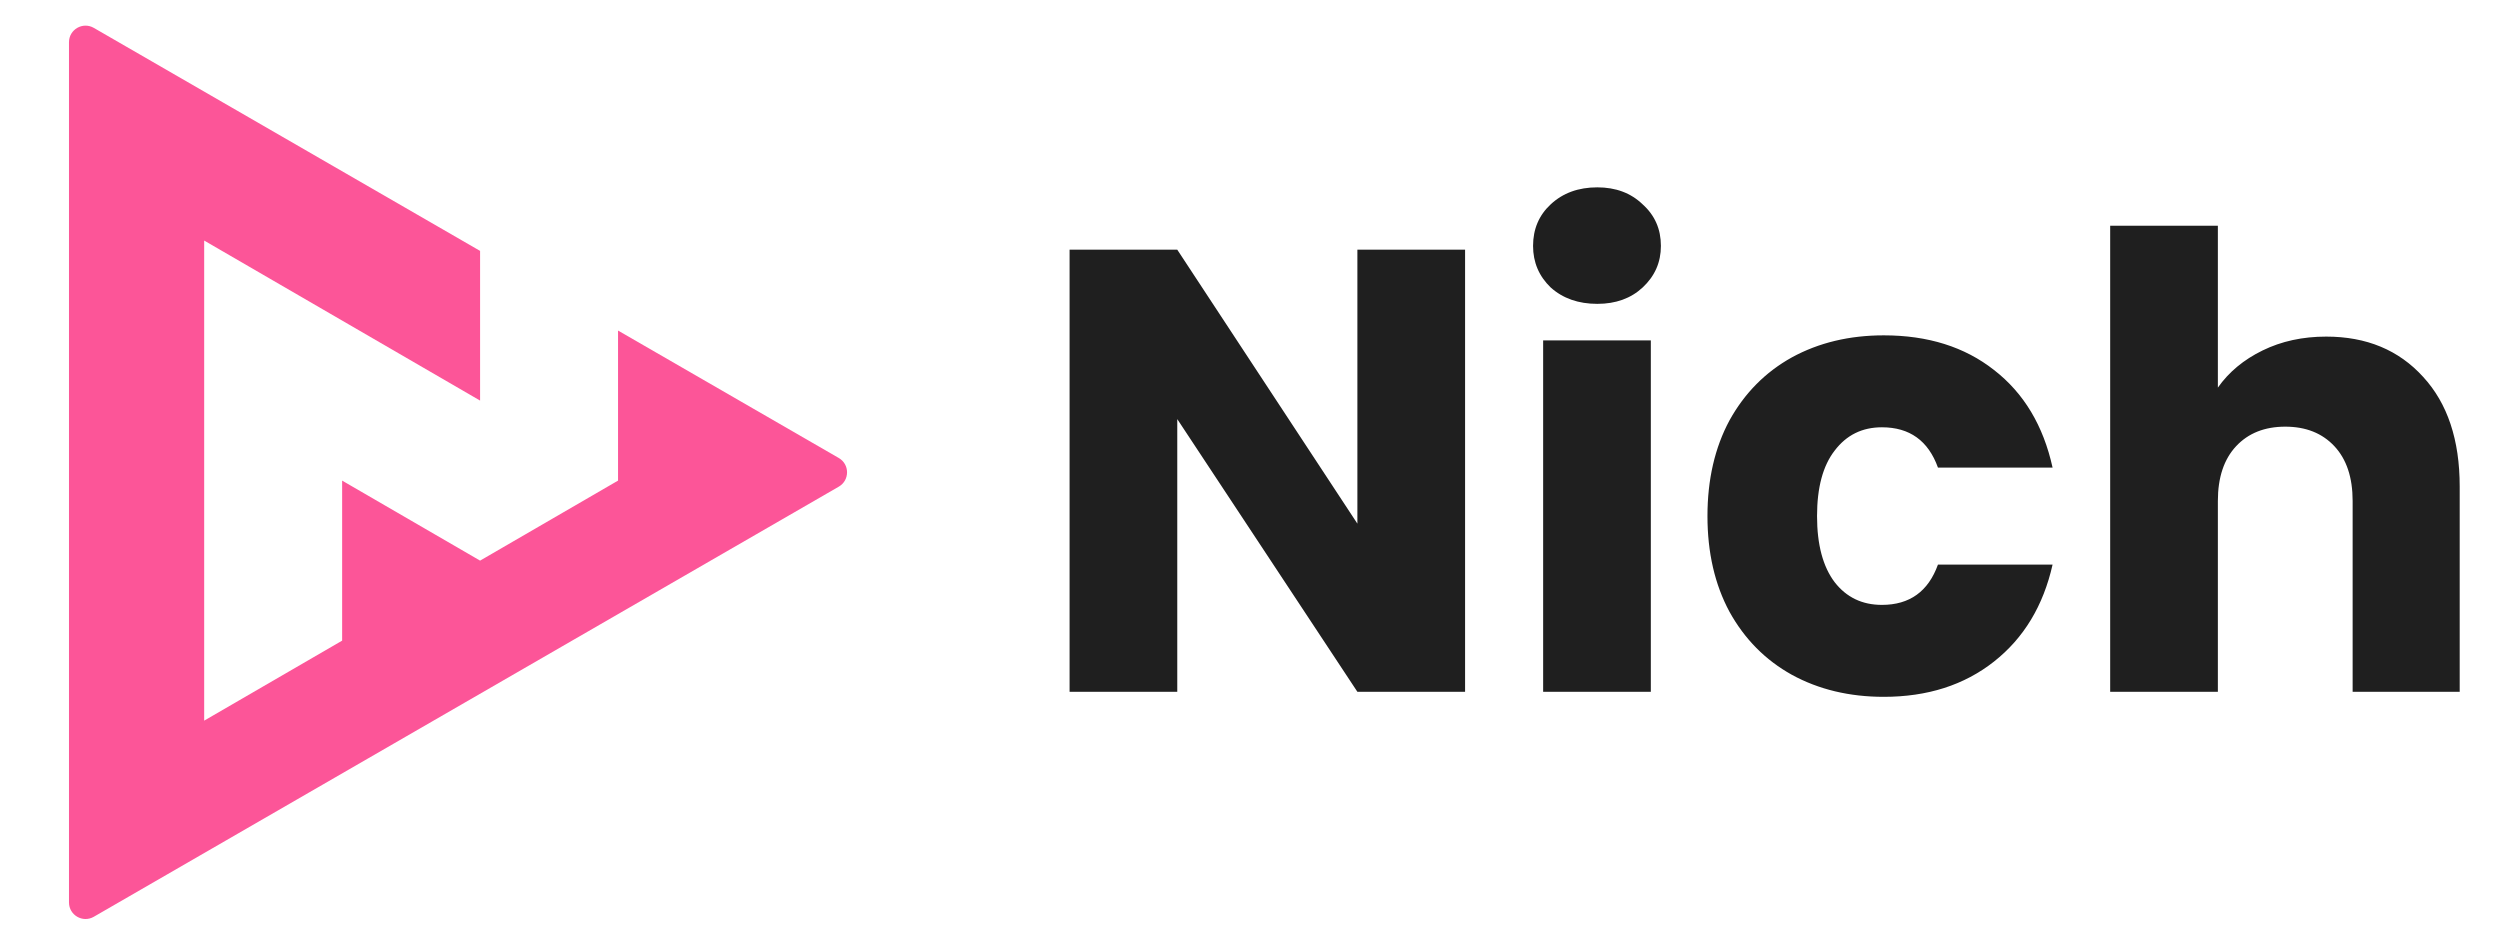 <svg width="524" height="198" viewBox="0 0 524 198" fill="none" xmlns="http://www.w3.org/2000/svg">
<path fill-rule="evenodd" clip-rule="evenodd" d="M175.807 102.005C178.121 100.669 178.121 97.331 175.807 95.995L129.542 69.284V100.735L100.627 117.506L71.711 100.735V134.277L42.795 151.048V50.422L100.627 83.964V52.589L19.663 5.845C17.349 4.509 14.458 6.179 14.458 8.85V189.15C14.458 191.822 17.349 193.491 19.663 192.155L175.807 102.005Z" fill="#FC5598"/>
<path d="M307.08 145H284.508L246.756 87.844V145H224.184V52.336H246.756L284.508 109.756V52.336H307.08V145ZM334.794 63.688C330.834 63.688 327.578 62.544 325.026 60.256C322.562 57.88 321.33 54.976 321.33 51.544C321.33 48.024 322.562 45.12 325.026 42.832C327.578 40.456 330.834 39.268 334.794 39.268C338.666 39.268 341.834 40.456 344.298 42.832C346.85 45.12 348.126 48.024 348.126 51.544C348.126 54.976 346.85 57.88 344.298 60.256C341.834 62.544 338.666 63.688 334.794 63.688ZM346.014 71.344V145H323.442V71.344H346.014ZM357.884 108.172C357.884 100.516 359.424 93.828 362.504 88.108C365.672 82.388 370.028 77.988 375.572 74.908C381.204 71.828 387.628 70.288 394.844 70.288C404.084 70.288 411.784 72.708 417.944 77.548C424.192 82.388 428.284 89.208 430.22 98.008H406.196C404.172 92.376 400.256 89.56 394.448 89.56C390.312 89.56 387.012 91.188 384.548 94.444C382.084 97.612 380.852 102.188 380.852 108.172C380.852 114.156 382.084 118.776 384.548 122.032C387.012 125.2 390.312 126.784 394.448 126.784C400.256 126.784 404.172 123.968 406.196 118.336H430.22C428.284 126.96 424.192 133.736 417.944 138.664C411.696 143.592 403.996 146.056 394.844 146.056C387.628 146.056 381.204 144.516 375.572 141.436C370.028 138.356 365.672 133.956 362.504 128.236C359.424 122.516 357.884 115.828 357.884 108.172ZM487.569 70.552C496.017 70.552 502.793 73.368 507.897 79C513.001 84.544 515.553 92.2 515.553 101.968V145H493.113V105.004C493.113 100.076 491.837 96.248 489.285 93.52C486.733 90.792 483.301 89.428 478.989 89.428C474.677 89.428 471.245 90.792 468.693 93.52C466.141 96.248 464.865 100.076 464.865 105.004V145H442.293V47.32H464.865V81.244C467.153 77.988 470.277 75.392 474.237 73.456C478.197 71.52 482.641 70.552 487.569 70.552Z" fill="#1F1F1F"/>
</svg>
